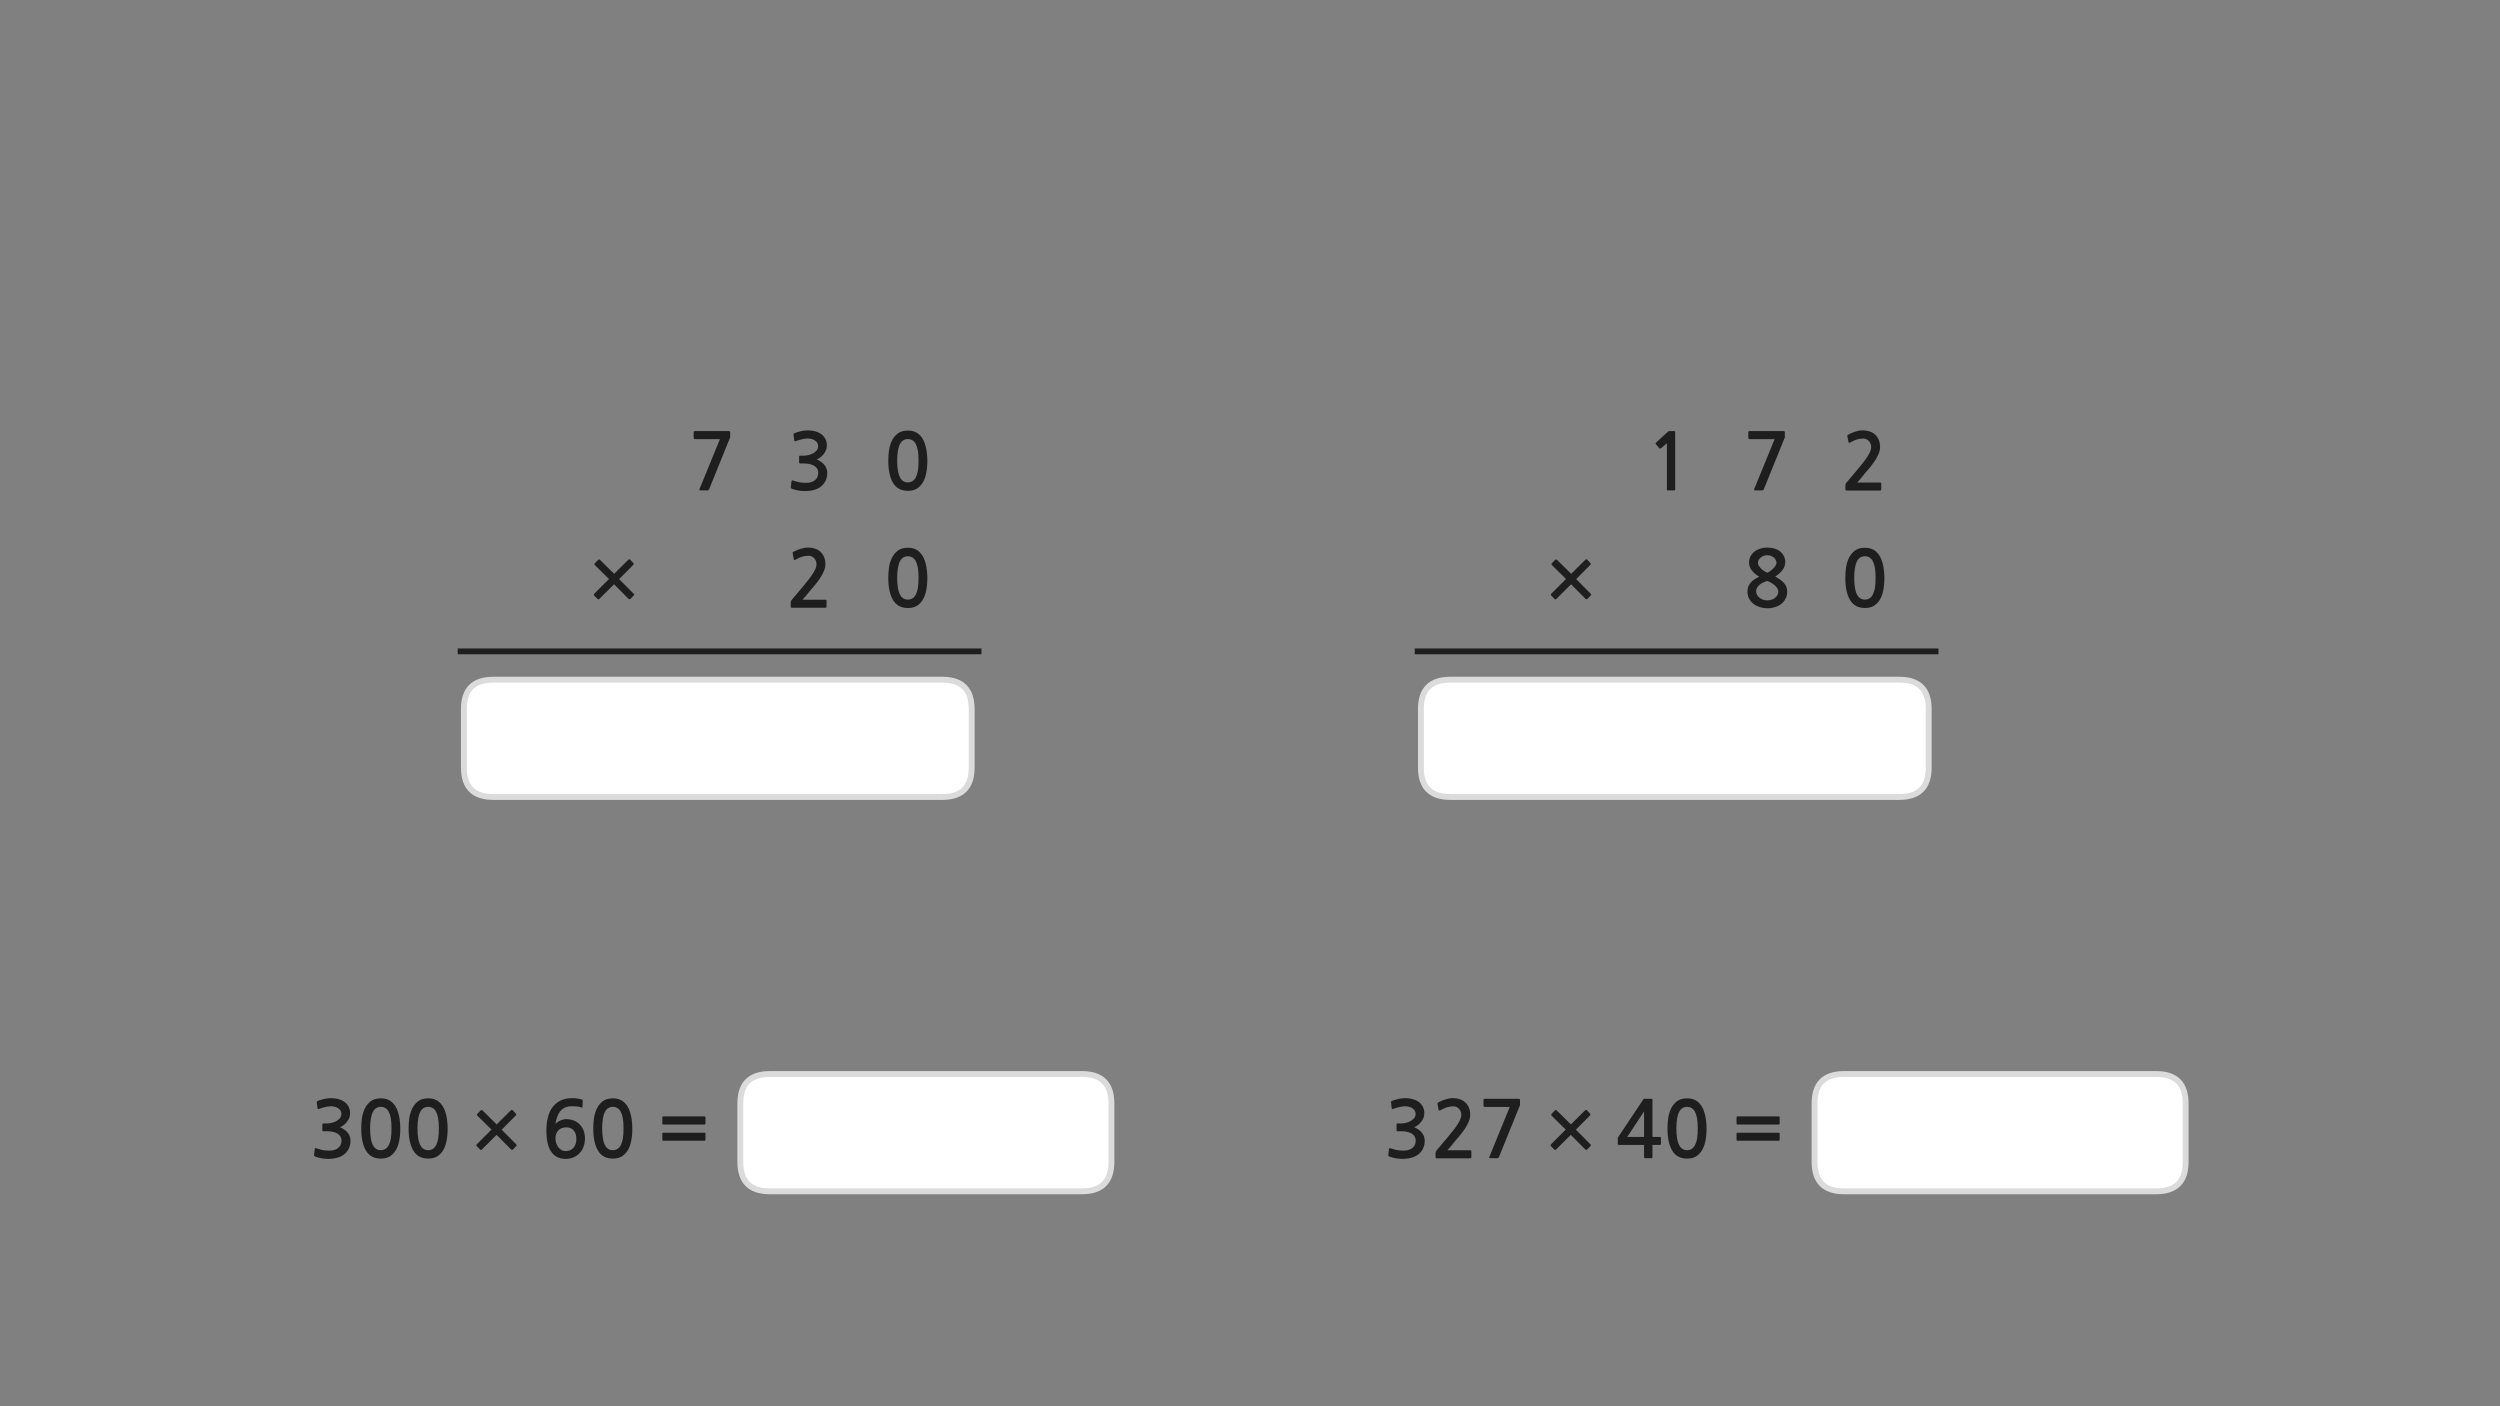 
<svg xmlns="http://www.w3.org/2000/svg" version="1.1" xmlns:xlink="http://www.w3.org/1999/xlink" preserveAspectRatio="none" x="0px" y="0px" width="1280px" height="720px" viewBox="0 0 1280 720">
<rect x="0" y="0" width="1280" height="720" fill="#808080" stroke="none"/>
<defs>
<g id="Layer0_0_FILL">
<path fill="#1E1E1E" stroke="none" d="
M 760.25 562.6
Q 759.55 562.6 759.55 563.25
L 759.55 566.05
Q 759.55 566.4 759.75 566.55 759.95 566.75 760.25 566.75
L 773 566.75 762.55 592.3
Q 762.4 592.75 762.55 592.85 762.7 593 763.3 593
L 766.55 593
Q 766.95 593 767.1 592.9 767.25 592.75 767.45 592.45
L 778 566.4
Q 778.25 566.1 778.25 565.75
L 778.25 563.35
Q 778.25 562.9 778.1 562.75 777.95 562.6 777.25 562.6
L 760.25 562.6
M 889.25 575.6
Q 889.4 575.75 889.6 575.75
L 910.7 575.75
Q 910.9 575.75 911.05 575.6 911.2 575.45 911.2 575.25
L 911.2 572.1
Q 911.2 571.9 911.05 571.75 910.9 571.6 910.7 571.6
L 889.6 571.6
Q 889.4 571.6 889.25 571.75 889.1 571.9 889.1 572.1
L 889.1 575.25
Q 889.1 575.45 889.25 575.6
M 889.6 579.95
Q 889.4 579.95 889.25 580.05 889.1 580.2 889.1 580.4
L 889.1 583.55
Q 889.1 583.8 889.25 583.9 889.4 584.05 889.6 584.05
L 910.7 584.05
Q 910.9 584.05 911.05 583.9 911.2 583.8 911.2 583.55
L 911.2 580.4
Q 911.2 580.2 911.05 580.05 910.9 579.95 910.7 579.95
L 889.6 579.95
M 858.65 563.8
Q 856.7 565.3 855.6 567.55 854.5 569.85 854.1 572.55 853.75 575.3 853.75 577.75 853.75 585.1 856.2 589.15 858.65 593.2 863.8 593.2 866.35 593.2 868.2 592.2 870.05 591.1 871.3 589.15 872.55 587.2 873.15 584.3 873.75 581.4 873.75 577.75 873.75 576.1 873.55 574.35 873.4 572.55 873 570.85 872.6 569.15 871.9 567.6 871.2 566.05 870.05 564.85 869 563.7 867.4 563 865.85 562.35 863.8 562.35 860.6 562.35 858.65 563.8
M 863.8 566.7
Q 865 566.7 866.05 567.3 867.05 567.85 867.8 569.15 868.5 570.5 868.9 572.6 869.25 574.75 869.25 577.75 869.25 580.85 868.9 583 868.5 585.1 867.8 586.4 867.05 587.75 866.05 588.3 865 588.9 863.8 588.9 862.5 588.9 861.5 588.3 860.5 587.75 859.8 586.4 859.05 585.1 858.7 583 858.3 580.85 858.3 577.75 858.3 574.75 858.7 572.6 859.05 570.5 859.8 569.15 860.5 567.85 861.5 567.3 862.5 566.7 863.8 566.7
M 812.05 568.25
Q 811.8 568.25 811.6 568.45
L 804.3 575.7 797.05 568.55
Q 796.6 568.1 796.1 568.55
L 794.4 570.3
Q 794.2 570.55 794.2 570.75 794.2 571 794.4 571.2
L 801.65 578.35 794.1 585.9
Q 793.9 586.1 793.9 586.4 793.9 586.65 794.1 586.85
L 795.8 588.55
Q 796.1 589.05 796.7 588.55
L 804.25 581.05 811.7 588.55
Q 811.9 588.7 812.2 588.7 812.45 588.7 812.65 588.55
L 814.3 586.75
Q 814.55 586.55 814.55 586.35 814.55 586.1 814.3 585.9
L 806.85 578.4 814.1 571.1
Q 814.3 570.95 814.3 570.65 814.3 570.35 814.1 570.15
L 812.5 568.45
Q 812.3 568.25 812.05 568.25
M 841.5 562.7
Q 841.4 562.8 841.2 563.15
L 828.8 581.75
Q 828.65 581.9 828.5 582.2 828.3 582.5 828.3 582.75
L 828.3 585.75
Q 828.3 586.05 828.45 586.1 828.6 586.2 828.95 586.2
L 841.75 586.2 841.75 592.3
Q 841.75 592.7 841.9 592.85 842.05 593 842.5 593
L 845.4 593
Q 845.8 593 845.9 592.85 846.05 592.75 846.05 592.3
L 846.05 586.2 849.75 586.2
Q 850.1 586.2 850.25 586.1 850.4 586 850.4 585.6
L 850.4 582.7
Q 850.4 582.3 850.25 582.2 850.1 582.1 849.75 582.1
L 846.05 582.1 846.05 563.2
Q 846.05 562.85 846 562.75 845.95 562.6 845.65 562.6
L 842 562.6
Q 841.6 562.6 841.5 562.7
M 841.75 582.1
L 833.15 582.1 841.75 569.05 841.75 582.1
M 752.05 567.05
Q 751.35 565.45 750.2 564.4 749.05 563.35 747.4 562.8 745.8 562.25 743.85 562.25 742 562.25 740 562.9 738.05 563.55 736.55 564.35 736.15 564.55 736 564.8 735.9 564.95 736 565.15
L 736.55 568.2
Q 736.65 568.55 736.95 568.6 737.25 568.6 737.6 568.4 739.4 567.35 740.9 566.9 742.45 566.45 744.1 566.45 745.85 566.45 747 567.7 748.2 568.95 748.2 570.85 748.2 572.55 746.6 575.15 745 577.8 741.65 581.75
L 735.55 589
Q 735.35 589.3 735.15 589.6 735 589.95 735 590.25
L 735 592.55
Q 735 593.05 735.75 593.05
L 752.8 593.05
Q 753.35 593.05 753.35 592.35
L 753.35 589.55
Q 753.35 588.95 752.8 588.95
L 741.05 588.95
Q 742.05 587.8 743.05 586.65 744.05 585.45 744.9 584.35 746 583.05 747.4 581.45 748.75 579.8 749.95 578.05 751.15 576.25 751.95 574.4 752.75 572.55 752.75 570.75 752.75 568.65 752.05 567.05
M 712.55 567.35
Q 712.65 567.7 712.85 567.8 713.05 567.9 713.55 567.7 714.15 567.45 714.95 567.2 715.75 566.95 716.55 566.8 717.35 566.6 718.1 566.5 718.8 566.4 719.35 566.4 720.2 566.4 721.15 566.6 722.1 566.8 722.95 567.3 723.75 567.75 724.3 568.55 724.8 569.3 724.8 570.3 724.8 571.65 724 572.55 723.2 573.5 722 574.1 720.85 574.7 719.6 574.95 718.35 575.2 717.5 575.2
L 715.6 575.2
Q 715.25 575.2 715.15 575.3 715.05 575.35 715.05 575.75
L 715.05 578.7
Q 715.05 579 715.15 579.1 715.25 579.2 715.6 579.2
L 717.55 579.2
Q 719.5 579.2 720.85 579.6 722.25 579.95 723.15 580.65 724 581.3 724.45 582.15 724.85 583 724.85 583.95 724.85 586.6 722.9 587.95 722.25 588.4 721.5 588.65 720.7 588.95 719.85 589.05 719 589.15 718.1 589.1 717.2 589.05 716.4 589 715.3 588.9 714.25 588.6 713.2 588.3 712.15 588 711.6 587.75 711.4 587.9 711.2 588 711.15 588.35
L 710.8 591.4
Q 710.75 591.75 710.95 591.9 711.1 592.1 711.5 592.2 712.95 592.75 714.7 593.05 716.45 593.35 718.2 593.35 720.5 593.35 722.65 592.75 724.8 592.2 726.3 590.95 727.8 589.7 728.65 587.95 729.45 586.15 729.45 584.05 729.45 581.85 728.1 580.05 726.75 578.3 724.1 577.15 725.2 576.65 726.15 575.9 727.1 575.15 727.8 574.15 728.5 573.2 728.9 572.15 729.25 571.05 729.25 569.95 729.25 567.95 728.4 566.45 727.55 564.95 726.2 564.05 724.9 563.15 723.15 562.7 721.4 562.25 719.6 562.25 717.9 562.25 716.25 562.6 714.55 563 712.8 563.6 712.4 563.8 712.25 564 712.1 564.15 712.2 564.4
L 712.55 567.35
M 339.6 571.6
Q 339.4 571.6 339.25 571.75 339.1 571.9 339.1 572.1
L 339.1 575.25
Q 339.1 575.45 339.25 575.6 339.4 575.75 339.6 575.75
L 360.7 575.75
Q 360.9 575.75 361.05 575.6 361.2 575.45 361.2 575.25
L 361.2 572.1
Q 361.2 571.9 361.05 571.75 360.9 571.6 360.7 571.6
L 339.6 571.6
M 339.6 579.95
Q 339.4 579.95 339.25 580.05 339.1 580.2 339.1 580.4
L 339.1 583.55
Q 339.1 583.8 339.25 583.9 339.4 584.05 339.6 584.05
L 360.7 584.05
Q 360.9 584.05 361.05 583.9 361.2 583.8 361.2 583.55
L 361.2 580.4
Q 361.2 580.2 361.05 580.05 360.9 579.95 360.7 579.95
L 339.6 579.95
M 308.65 563.8
Q 306.7 565.3 305.6 567.55 304.5 569.85 304.1 572.55 303.75 575.3 303.75 577.75 303.75 585.1 306.2 589.15 308.65 593.2 313.8 593.2 316.35 593.2 318.2 592.2 320.05 591.1 321.3 589.15 322.55 587.2 323.15 584.3 323.75 581.4 323.75 577.75 323.75 576.1 323.55 574.35 323.4 572.55 323 570.85 322.6 569.15 321.9 567.6 321.2 566.05 320.05 564.85 319 563.7 317.4 563 315.85 562.35 313.8 562.35 310.6 562.35 308.65 563.8
M 309.8 569.15
Q 310.5 567.85 311.5 567.3 312.5 566.7 313.8 566.7 315 566.7 316.05 567.3 317.05 567.85 317.8 569.15 318.5 570.5 318.9 572.6 319.25 574.75 319.25 577.75 319.25 580.85 318.9 583 318.5 585.1 317.8 586.4 317.05 587.75 316.05 588.3 315 588.9 313.8 588.9 312.5 588.9 311.5 588.3 310.5 587.75 309.8 586.4 309.05 585.1 308.7 583 308.3 580.85 308.3 577.75 308.3 574.75 308.7 572.6 309.05 570.5 309.8 569.15
M 280.45 572.4
Q 279.75 575.4 279.75 578.8 279.75 586.25 282.3 589.8 284.85 593.35 289.55 593.35 291.85 593.35 293.7 592.55 295.55 591.75 296.85 590.3 298.15 588.95 298.8 587 299.5 585.15 299.5 582.95 299.5 580.65 298.8 578.85 298.1 577 296.8 575.7 295.55 574.4 293.75 573.7 292 573 289.8 573 289.05 573 288.25 573.25 287.45 573.45 286.7 573.8 285.95 574.15 285.35 574.6 284.75 575.05 284.4 575.55 284.65 573.6 285.25 571.9 285.8 570.25 286.8 569 287.8 567.75 289.25 567.05 290.75 566.4 292.8 566.4 294.2 566.4 295.4 566.5 296.55 566.6 297.6 567 298.15 567.25 298.25 566.7
L 298.35 563.5
Q 298.4 563.1 298.05 563 297.15 562.65 295.7 562.45 294.3 562.25 293.15 562.25 289.4 562.25 286.85 563.55 284.3 564.9 282.7 567.15 281.15 569.35 280.45 572.4
M 285.9 578.75
Q 287.35 577.2 289.95 577.2 292.4 577.2 293.75 578.8 295.1 580.35 295.1 583.15 295.1 586 293.6 587.7 292.05 589.35 289.65 589.35 288.55 589.35 287.55 588.85 286.6 588.35 285.9 587.45 285.2 586.55 284.8 585.3 284.4 584.15 284.4 582.75 284.4 580.3 285.9 578.75
M 262.5 568.45
Q 262.3 568.25 262.05 568.25 261.8 568.25 261.6 568.45
L 254.3 575.7 247.05 568.55
Q 246.6 568.1 246.1 568.55
L 244.4 570.3
Q 244.2 570.55 244.2 570.75 244.2 571 244.4 571.2
L 251.65 578.35 244.1 585.9
Q 243.9 586.1 243.9 586.4 243.9 586.65 244.1 586.85
L 245.8 588.55
Q 246.1 589.05 246.7 588.55
L 254.25 581.05 261.7 588.55
Q 261.9 588.7 262.2 588.7 262.45 588.7 262.65 588.55
L 264.3 586.75
Q 264.55 586.55 264.55 586.35 264.55 586.1 264.3 585.9
L 256.85 578.4 264.1 571.1
Q 264.3 570.95 264.3 570.65 264.3 570.35 264.1 570.15
L 262.5 568.45
M 225.5 564.85
Q 224.45 563.7 222.85 563 221.3 562.35 219.25 562.35 216.05 562.35 214.1 563.8 212.15 565.3 211.05 567.55 209.95 569.85 209.55 572.55 209.2 575.3 209.2 577.75 209.2 585.1 211.65 589.15 214.1 593.2 219.25 593.2 221.8 593.2 223.65 592.2 225.5 591.1 226.75 589.15 228 587.2 228.6 584.3 229.2 581.4 229.2 577.75 229.2 576.1 229 574.35 228.85 572.55 228.45 570.85 228.05 569.15 227.35 567.6 226.65 566.05 225.5 564.85
M 216.95 567.3
Q 217.95 566.7 219.25 566.7 220.45 566.7 221.5 567.3 222.5 567.85 223.25 569.15 223.95 570.5 224.35 572.6 224.7 574.75 224.7 577.75 224.7 580.85 224.35 583 223.95 585.1 223.25 586.4 222.5 587.75 221.5 588.3 220.45 588.9 219.25 588.9 217.95 588.9 216.95 588.3 215.95 587.75 215.25 586.4 214.5 585.1 214.15 583 213.75 580.85 213.75 577.75 213.75 574.75 214.15 572.6 214.5 570.5 215.25 569.15 215.95 567.85 216.95 567.3
M 201.25 564.85
Q 200.2 563.7 198.6 563 197.05 562.35 195 562.35 191.8 562.35 189.85 563.8 187.9 565.3 186.8 567.55 185.7 569.85 185.3 572.55 184.95 575.3 184.95 577.75 184.95 585.1 187.4 589.15 189.85 593.2 195 593.2 197.55 593.2 199.4 592.2 201.25 591.1 202.5 589.15 203.75 587.2 204.35 584.3 204.95 581.4 204.95 577.75 204.95 576.1 204.75 574.35 204.6 572.55 204.2 570.85 203.8 569.15 203.1 567.6 202.4 566.05 201.25 564.85
M 192.7 567.3
Q 193.7 566.7 195 566.7 196.2 566.7 197.25 567.3 198.25 567.85 199 569.15 199.7 570.5 200.1 572.6 200.45 574.75 200.45 577.75 200.45 580.85 200.1 583 199.7 585.1 199 586.4 198.25 587.75 197.25 588.3 196.2 588.9 195 588.9 193.7 588.9 192.7 588.3 191.7 587.75 191 586.4 190.25 585.1 189.9 583 189.5 580.85 189.5 577.75 189.5 574.75 189.9 572.6 190.25 570.5 191 569.15 191.7 567.85 192.7 567.3
M 162.8 563.6
Q 162.4 563.8 162.25 564 162.1 564.15 162.2 564.4
L 162.55 567.35
Q 162.65 567.7 162.85 567.8 163.05 567.9 163.55 567.7 164.15 567.45 164.95 567.2 165.75 566.95 166.55 566.8 167.35 566.6 168.1 566.5 168.8 566.4 169.35 566.4 170.2 566.4 171.15 566.6 172.1 566.8 172.95 567.3 173.75 567.75 174.3 568.55 174.8 569.3 174.8 570.3 174.8 571.65 174 572.55 173.2 573.5 172 574.1 170.85 574.7 169.6 574.95 168.35 575.2 167.5 575.2
L 165.6 575.2
Q 165.25 575.2 165.15 575.3 165.05 575.35 165.05 575.75
L 165.05 578.7
Q 165.05 579 165.15 579.1 165.25 579.2 165.6 579.2
L 167.55 579.2
Q 169.5 579.2 170.85 579.6 172.25 579.95 173.15 580.65 174 581.3 174.45 582.15 174.85 583 174.85 583.95 174.85 586.6 172.9 587.95 172.25 588.4 171.5 588.65 170.7 588.95 169.85 589.05 169 589.15 168.1 589.1 167.2 589.05 166.4 589 165.3 588.9 164.25 588.6 163.2 588.3 162.15 588 161.6 587.75 161.4 587.9 161.2 588 161.15 588.35
L 160.8 591.4
Q 160.75 591.75 160.95 591.9 161.1 592.1 161.5 592.2 162.95 592.75 164.7 593.05 166.45 593.35 168.2 593.35 170.5 593.35 172.65 592.75 174.8 592.2 176.3 590.95 177.8 589.7 178.65 587.95 179.45 586.15 179.45 584.05 179.45 581.85 178.1 580.05 176.75 578.3 174.1 577.15 175.2 576.65 176.15 575.9 177.1 575.15 177.8 574.15 178.5 573.2 178.9 572.15 179.25 571.05 179.25 569.95 179.25 567.95 178.4 566.45 177.55 564.95 176.2 564.05 174.9 563.15 173.15 562.7 171.4 562.25 169.6 562.25 167.9 562.25 166.25 562.6 164.55 563 162.8 563.6
M 324.25 289.2
Q 324.45 289.05 324.45 288.75 324.45 288.45 324.25 288.25
L 322.65 286.55
Q 322.45 286.35 322.2 286.35 321.95 286.35 321.75 286.55
L 314.45 293.8 307.2 286.65
Q 306.75 286.2 306.25 286.65
L 304.55 288.4
Q 304.35 288.65 304.35 288.85 304.35 289.1 304.55 289.3
L 311.8 296.45 304.25 304
Q 304.05 304.2 304.05 304.5 304.05 304.75 304.25 304.95
L 305.95 306.65
Q 306.25 307.15 306.85 306.65
L 314.4 299.15 321.85 306.65
Q 322.05 306.8 322.35 306.8 322.6 306.8 322.8 306.65
L 324.45 304.85
Q 324.7 304.65 324.7 304.45 324.7 304.2 324.45 304
L 317 296.5 324.25 289.2
M 373.6 224.5
Q 373.85 224.2 373.85 223.85
L 373.85 221.45
Q 373.85 221 373.7 220.85 373.55 220.7 372.85 220.7
L 355.85 220.7
Q 355.15 220.7 355.15 221.35
L 355.15 224.15
Q 355.15 224.5 355.35 224.65 355.55 224.85 355.85 224.85
L 368.6 224.85 358.15 250.4
Q 358 250.85 358.15 250.95 358.3 251.1 358.9 251.1
L 362.15 251.1
Q 362.55 251.1 362.7 251 362.85 250.85 363.05 250.55
L 373.6 224.5
M 455.15 290.65
Q 454.8 293.4 454.8 295.85 454.8 303.2 457.25 307.25 459.7 311.3 464.85 311.3 467.4 311.3 469.25 310.3 471.1 309.2 472.35 307.25 473.6 305.3 474.2 302.4 474.8 299.5 474.8 295.85 474.8 294.2 474.6 292.45 474.45 290.65 474.05 288.95 473.65 287.25 472.95 285.7 472.25 284.15 471.1 282.95 470.05 281.8 468.45 281.1 466.9 280.45 464.85 280.45 461.65 280.45 459.7 281.9 457.75 283.4 456.65 285.65 455.55 287.95 455.15 290.65
M 459.35 295.85
Q 459.35 292.85 459.75 290.7 460.1 288.6 460.85 287.25 461.55 285.95 462.55 285.4 463.55 284.8 464.85 284.8 466.05 284.8 467.1 285.4 468.1 285.95 468.85 287.25 469.55 288.6 469.95 290.7 470.3 292.85 470.3 295.85 470.3 298.95 469.95 301.1 469.55 303.2 468.85 304.5 468.1 305.85 467.1 306.4 466.05 307 464.85 307 463.55 307 462.55 306.4 461.55 305.85 460.85 304.5 460.1 303.2 459.75 301.1 459.35 298.95 459.35 295.85
M 420.05 282.5
Q 418.9 281.45 417.25 280.9 415.65 280.35 413.7 280.35 411.85 280.35 409.85 281 407.9 281.65 406.4 282.45 406 282.65 405.85 282.9 405.75 283.05 405.85 283.25
L 406.4 286.3
Q 406.5 286.65 406.8 286.7 407.1 286.7 407.45 286.5 409.25 285.45 410.75 285 412.3 284.55 413.95 284.55 415.7 284.55 416.85 285.8 418.05 287.05 418.05 288.95 418.05 290.65 416.45 293.25 414.85 295.9 411.5 299.85
L 405.4 307.1
Q 405.2 307.4 405 307.7 404.85 308.05 404.85 308.35
L 404.85 310.65
Q 404.85 311.15 405.6 311.15
L 422.65 311.15
Q 423.2 311.15 423.2 310.45
L 423.2 307.65
Q 423.2 307.05 422.65 307.05
L 410.9 307.05
Q 411.9 305.9 412.9 304.75 413.9 303.55 414.75 302.45 415.85 301.15 417.25 299.55 418.6 297.9 419.8 296.15 421 294.35 421.8 292.5 422.6 290.65 422.6 288.85 422.6 286.75 421.9 285.15 421.2 283.55 420.05 282.5
M 420.3 222.15
Q 419 221.25 417.25 220.8 415.5 220.35 413.7 220.35 412 220.35 410.35 220.7 408.65 221.1 406.9 221.7 406.5 221.9 406.35 222.1 406.2 222.25 406.3 222.5
L 406.65 225.45
Q 406.75 225.8 406.95 225.9 407.15 226 407.65 225.8 408.25 225.55 409.05 225.3 409.85 225.05 410.65 224.9 411.45 224.7 412.2 224.6 412.9 224.5 413.45 224.5 414.3 224.5 415.25 224.7 416.2 224.9 417.05 225.4 417.85 225.85 418.4 226.65 418.9 227.4 418.9 228.4 418.9 229.75 418.1 230.65 417.3 231.6 416.1 232.2 414.95 232.8 413.7 233.05 412.45 233.3 411.6 233.3
L 409.7 233.3
Q 409.35 233.3 409.25 233.4 409.15 233.45 409.15 233.85
L 409.15 236.8
Q 409.15 237.1 409.25 237.2 409.35 237.3 409.7 237.3
L 411.65 237.3
Q 413.6 237.3 414.95 237.7 416.35 238.05 417.25 238.75 418.1 239.4 418.55 240.25 418.95 241.1 418.95 242.05 418.95 244.7 417 246.05 416.35 246.5 415.6 246.75 414.8 247.05 413.95 247.15 413.1 247.25 412.2 247.2 411.3 247.15 410.5 247.1 409.4 247 408.35 246.7 407.3 246.4 406.25 246.1 405.7 245.85 405.5 246 405.3 246.1 405.25 246.45
L 404.9 249.5
Q 404.85 249.85 405.05 250 405.2 250.2 405.6 250.3 407.05 250.85 408.8 251.15 410.55 251.45 412.3 251.45 414.6 251.45 416.75 250.85 418.9 250.3 420.4 249.05 421.9 247.8 422.75 246.05 423.55 244.25 423.55 242.15 423.55 239.95 422.2 238.15 420.85 236.4 418.2 235.25 419.3 234.75 420.25 234 421.2 233.25 421.9 232.25 422.6 231.3 423 230.25 423.35 229.15 423.35 228.05 423.35 226.05 422.5 224.55 421.65 223.05 420.3 222.15
M 464.85 220.45
Q 461.65 220.45 459.7 221.9 457.75 223.4 456.65 225.65 455.55 227.95 455.15 230.65 454.8 233.4 454.8 235.85 454.8 243.2 457.25 247.25 459.7 251.3 464.85 251.3 467.4 251.3 469.25 250.3 471.1 249.2 472.35 247.25 473.6 245.3 474.2 242.4 474.8 239.5 474.8 235.85 474.8 234.2 474.6 232.45 474.45 230.65 474.05 228.95 473.65 227.25 472.95 225.7 472.25 224.15 471.1 222.95 470.05 221.8 468.45 221.1 466.9 220.45 464.85 220.45
M 462.55 225.4
Q 463.55 224.8 464.85 224.8 466.05 224.8 467.1 225.4 468.1 225.95 468.85 227.25 469.55 228.6 469.95 230.7 470.3 232.85 470.3 235.85 470.3 238.95 469.95 241.1 469.55 243.2 468.85 244.5 468.1 245.85 467.1 246.4 466.05 247 464.85 247 463.55 247 462.55 246.4 461.55 245.85 460.85 244.5 460.1 243.2 459.75 241.1 459.35 238.95 459.35 235.85 459.35 232.85 459.75 230.7 460.1 228.6 460.85 227.25 461.55 225.95 462.55 225.4
M 850.5 229.5
L 853.45 226.9 853.45 250.6
Q 853.45 251.1 854 251.1
L 857.2 251.1
Q 857.7 251.1 857.7 250.6
L 857.7 221.8
Q 857.7 221 857.55 220.85 857.45 220.7 856.75 220.7
L 854.65 220.7
Q 854.5 220.7 854.3 220.8 854.1 220.85 854.05 220.95
L 847.9 226.6
Q 847.7 226.8 847.7 227 847.65 227.25 847.8 227.4
L 849.6 229.55
Q 849.75 229.7 850 229.65 850.25 229.65 850.5 229.5
M 945.15 290.65
Q 944.8 293.4 944.8 295.85 944.8 303.2 947.25 307.25 949.7 311.3 954.85 311.3 957.4 311.3 959.25 310.3 961.1 309.2 962.35 307.25 963.6 305.3 964.2 302.4 964.8 299.5 964.8 295.85 964.8 294.2 964.6 292.45 964.45 290.65 964.05 288.95 963.65 287.25 962.95 285.7 962.25 284.15 961.1 282.95 960.05 281.8 958.45 281.1 956.9 280.45 954.85 280.45 951.65 280.45 949.7 281.9 947.75 283.4 946.65 285.65 945.55 287.95 945.15 290.65
M 949.35 295.85
Q 949.35 292.85 949.75 290.7 950.1 288.6 950.85 287.25 951.55 285.95 952.55 285.4 953.55 284.8 954.85 284.8 956.05 284.8 957.1 285.4 958.1 285.95 958.85 287.25 959.55 288.6 959.95 290.7 960.3 292.85 960.3 295.85 960.3 298.95 959.95 301.1 959.55 303.2 958.85 304.5 958.1 305.85 957.1 306.4 956.05 307 954.85 307 953.55 307 952.55 306.4 951.55 305.85 950.85 304.5 950.1 303.2 949.75 301.1 949.35 298.95 949.35 295.85
M 908.55 280.85
Q 906.85 280.35 904.85 280.35 902.9 280.35 901.2 280.9 899.5 281.45 898.25 282.45 897 283.45 896.25 284.85 895.5 286.25 895.5 287.95 895.5 290.25 896.9 292.05 898.3 293.85 900.7 295.25 899.5 295.85 898.4 296.55 897.3 297.25 896.5 298.15 895.7 299.05 895.15 300.2 894.7 301.35 894.7 302.85 894.7 305 895.6 306.6 896.5 308.25 897.95 309.3 899.4 310.35 901.2 310.9 903.05 311.45 904.85 311.45 906.8 311.45 908.6 310.9 910.5 310.35 911.9 309.3 913.3 308.25 914.15 306.6 915.05 305 915.05 302.85 915.05 301.45 914.6 300.45 914.2 299.4 913.4 298.5 912.6 297.6 911.5 296.8 910.35 296.05 908.95 295.2 911.55 293.4 912.8 291.65 914.05 289.85 914.05 287.85 914.05 286.1 913.35 284.7 912.65 283.3 911.45 282.35 910.25 281.4 908.55 280.85
M 904.85 284.25
Q 905.8 284.25 906.65 284.6 907.5 284.85 908.15 285.4 908.8 285.95 909.15 286.65 909.55 287.35 909.55 288.15 909.55 288.85 909.05 289.65 908.55 290.45 907.8 291.2 907.05 291.9 906.25 292.45 905.5 293 904.85 293.25 904.35 293.05 903.55 292.55 902.75 292.1 901.95 291.4 901.2 290.7 900.65 289.9 900.05 289.1 900.05 288.25 900.05 287.3 900.5 286.55 900.95 285.85 901.65 285.35 902.3 284.85 903.15 284.55 904 284.25 904.85 284.25
M 906.85 298.4
Q 907.85 299 908.7 299.7 909.5 300.45 910 301.25 910.5 302.1 910.5 302.85 910.5 303.9 910 304.75 909.5 305.6 908.7 306.2 907.9 306.8 906.9 307.1 905.85 307.4 904.85 307.4 903.9 307.4 902.85 307.1 901.85 306.75 901 306.15 900.2 305.55 899.7 304.7 899.15 303.85 899.15 302.85 899.15 301.6 899.75 300.7 900.35 299.8 901.2 299.15 902.05 298.5 903.1 298.1 904.05 297.65 904.85 297.45 905.85 297.8 906.85 298.4
M 913.7 220.85
Q 913.55 220.7 912.85 220.7
L 895.85 220.7
Q 895.15 220.7 895.15 221.35
L 895.15 224.15
Q 895.15 224.5 895.35 224.65 895.55 224.85 895.85 224.85
L 908.6 224.85 898.15 250.4
Q 898 250.85 898.15 250.95 898.3 251.1 898.9 251.1
L 902.15 251.1
Q 902.55 251.1 902.7 251 902.85 250.85 903.05 250.55
L 913.6 224.5
Q 913.85 224.2 913.85 223.85
L 913.85 221.45
Q 913.85 221 913.7 220.85
M 960.05 222.5
Q 958.9 221.45 957.25 220.9 955.65 220.35 953.7 220.35 951.85 220.35 949.85 221 947.9 221.65 946.4 222.45 946 222.65 945.85 222.9 945.75 223.05 945.85 223.25
L 946.4 226.3
Q 946.5 226.65 946.8 226.7 947.1 226.7 947.45 226.5 949.25 225.45 950.75 225 952.3 224.55 953.95 224.55 955.7 224.55 956.85 225.8 958.05 227.05 958.05 228.95 958.05 230.65 956.45 233.25 954.85 235.9 951.5 239.85
L 945.4 247.1
Q 945.2 247.4 945 247.7 944.85 248.05 944.85 248.35
L 944.85 250.65
Q 944.85 251.15 945.6 251.15
L 962.65 251.15
Q 963.2 251.15 963.2 250.45
L 963.2 247.65
Q 963.2 247.05 962.65 247.05
L 950.9 247.05
Q 951.9 245.9 952.9 244.75 953.9 243.55 954.75 242.45 955.85 241.15 957.25 239.55 958.6 237.9 959.8 236.15 961 234.35 961.8 232.5 962.6 230.65 962.6 228.85 962.6 226.75 961.9 225.15 961.2 223.55 960.05 222.5
M 794.55 289.3
L 801.8 296.45 794.25 304
Q 794.05 304.2 794.05 304.5 794.05 304.75 794.25 304.95
L 795.95 306.65
Q 796.25 307.15 796.85 306.65
L 804.4 299.15 811.85 306.65
Q 812.05 306.8 812.35 306.8 812.6 306.8 812.8 306.65
L 814.45 304.85
Q 814.7 304.65 814.7 304.45 814.7 304.2 814.45 304
L 807 296.5 814.25 289.2
Q 814.45 289.05 814.45 288.75 814.45 288.45 814.25 288.25
L 812.65 286.55
Q 812.45 286.35 812.2 286.35 811.95 286.35 811.75 286.55
L 804.45 293.8 797.2 286.65
Q 796.75 286.2 796.25 286.65
L 794.55 288.4
Q 794.35 288.65 794.35 288.85 794.35 289.1 794.55 289.3 Z"/>

<path fill="#FFFFFF" stroke="none" d="
M 526.1 549.9
L 486.1 549.9 394.05 549.9
Q 379.05 549.9 379.05 564.9
L 379.05 594.95
Q 379.05 609.95 394.05 609.95
L 486.1 609.95 526.1 609.95 554.05 609.95
Q 569.05 609.95 569.05 594.95
L 569.05 564.9
Q 569.05 549.9 554.05 549.9
L 526.1 549.9
M 482.5 348
L 454.55 348 414.55 348 252.5 348
Q 237.5 348 237.5 363
L 237.5 393.05
Q 237.5 408.05 252.5 408.05
L 414.55 408.05 454.55 408.05 482.5 408.05
Q 497.5 408.05 497.5 393.05
L 497.5 363
Q 497.5 348 482.5 348
M 944.05 549.9
Q 929.05 549.9 929.05 564.9
L 929.05 594.95
Q 929.05 609.95 944.05 609.95
L 1036.1 609.95 1076.1 609.95 1104.05 609.95
Q 1119.05 609.95 1119.05 594.95
L 1119.05 564.9
Q 1119.05 549.9 1104.05 549.9
L 1076.1 549.9 1036.1 549.9 944.05 549.9
M 987.5 363
Q 987.5 348 972.5 348
L 944.55 348 904.55 348 742.5 348
Q 727.5 348 727.5 363
L 727.5 393.05
Q 727.5 408.05 742.5 408.05
L 904.55 408.05 944.55 408.05 972.5 408.05
Q 987.5 408.05 987.5 393.05
L 987.5 363 Z"/>
</g>

<path id="Layer0_0_1_STROKES" stroke="#DBDBDB" stroke-width="3" stroke-linejoin="round" stroke-linecap="round" fill="none" d="
M 742.5 348
L 904.55 348 944.55 348 972.5 348
Q 987.5 348 987.5 363
L 987.5 393.05
Q 987.5 408.05 972.5 408.05
L 944.55 408.05 904.55 408.05 742.5 408.05
Q 727.5 408.05 727.5 393.05
L 727.5 363
Q 727.5 348 742.5 348 Z
M 944.05 549.9
L 1036.1 549.9 1076.1 549.9 1104.05 549.9
Q 1119.05 549.9 1119.05 564.9
L 1119.05 594.95
Q 1119.05 609.95 1104.05 609.95
L 1076.1 609.95 1036.1 609.95 944.05 609.95
Q 929.05 609.95 929.05 594.95
L 929.05 564.9
Q 929.05 549.9 944.05 549.9 Z
M 252.5 348
L 414.55 348 454.55 348 482.5 348
Q 497.5 348 497.5 363
L 497.5 393.05
Q 497.5 408.05 482.5 408.05
L 454.55 408.05 414.55 408.05 252.5 408.05
Q 237.5 408.05 237.5 393.05
L 237.5 363
Q 237.5 348 252.5 348 Z
M 394.05 549.9
L 486.1 549.9 526.1 549.9 554.05 549.9
Q 569.05 549.9 569.05 564.9
L 569.05 594.95
Q 569.05 609.95 554.05 609.95
L 526.1 609.95 486.1 609.95 394.05 609.95
Q 379.05 609.95 379.05 594.95
L 379.05 564.9
Q 379.05 549.9 394.05 549.9 Z"/>

<path id="Layer0_0_2_STROKES" stroke="#1E1E1E" stroke-width="3" stroke-linejoin="round" stroke-linecap="butt" fill="none" d="
M 724.35 333.5
L 992.5 333.5
M 234.35 333.5
L 502.5 333.5"/>
</defs>

<g transform="matrix( 1, 0, 0, 1, 0,0) ">
<use xlink:href="#Layer0_0_FILL"/>

<use xlink:href="#Layer0_0_1_STROKES"/>

<use xlink:href="#Layer0_0_2_STROKES"/>
</g>
</svg>
